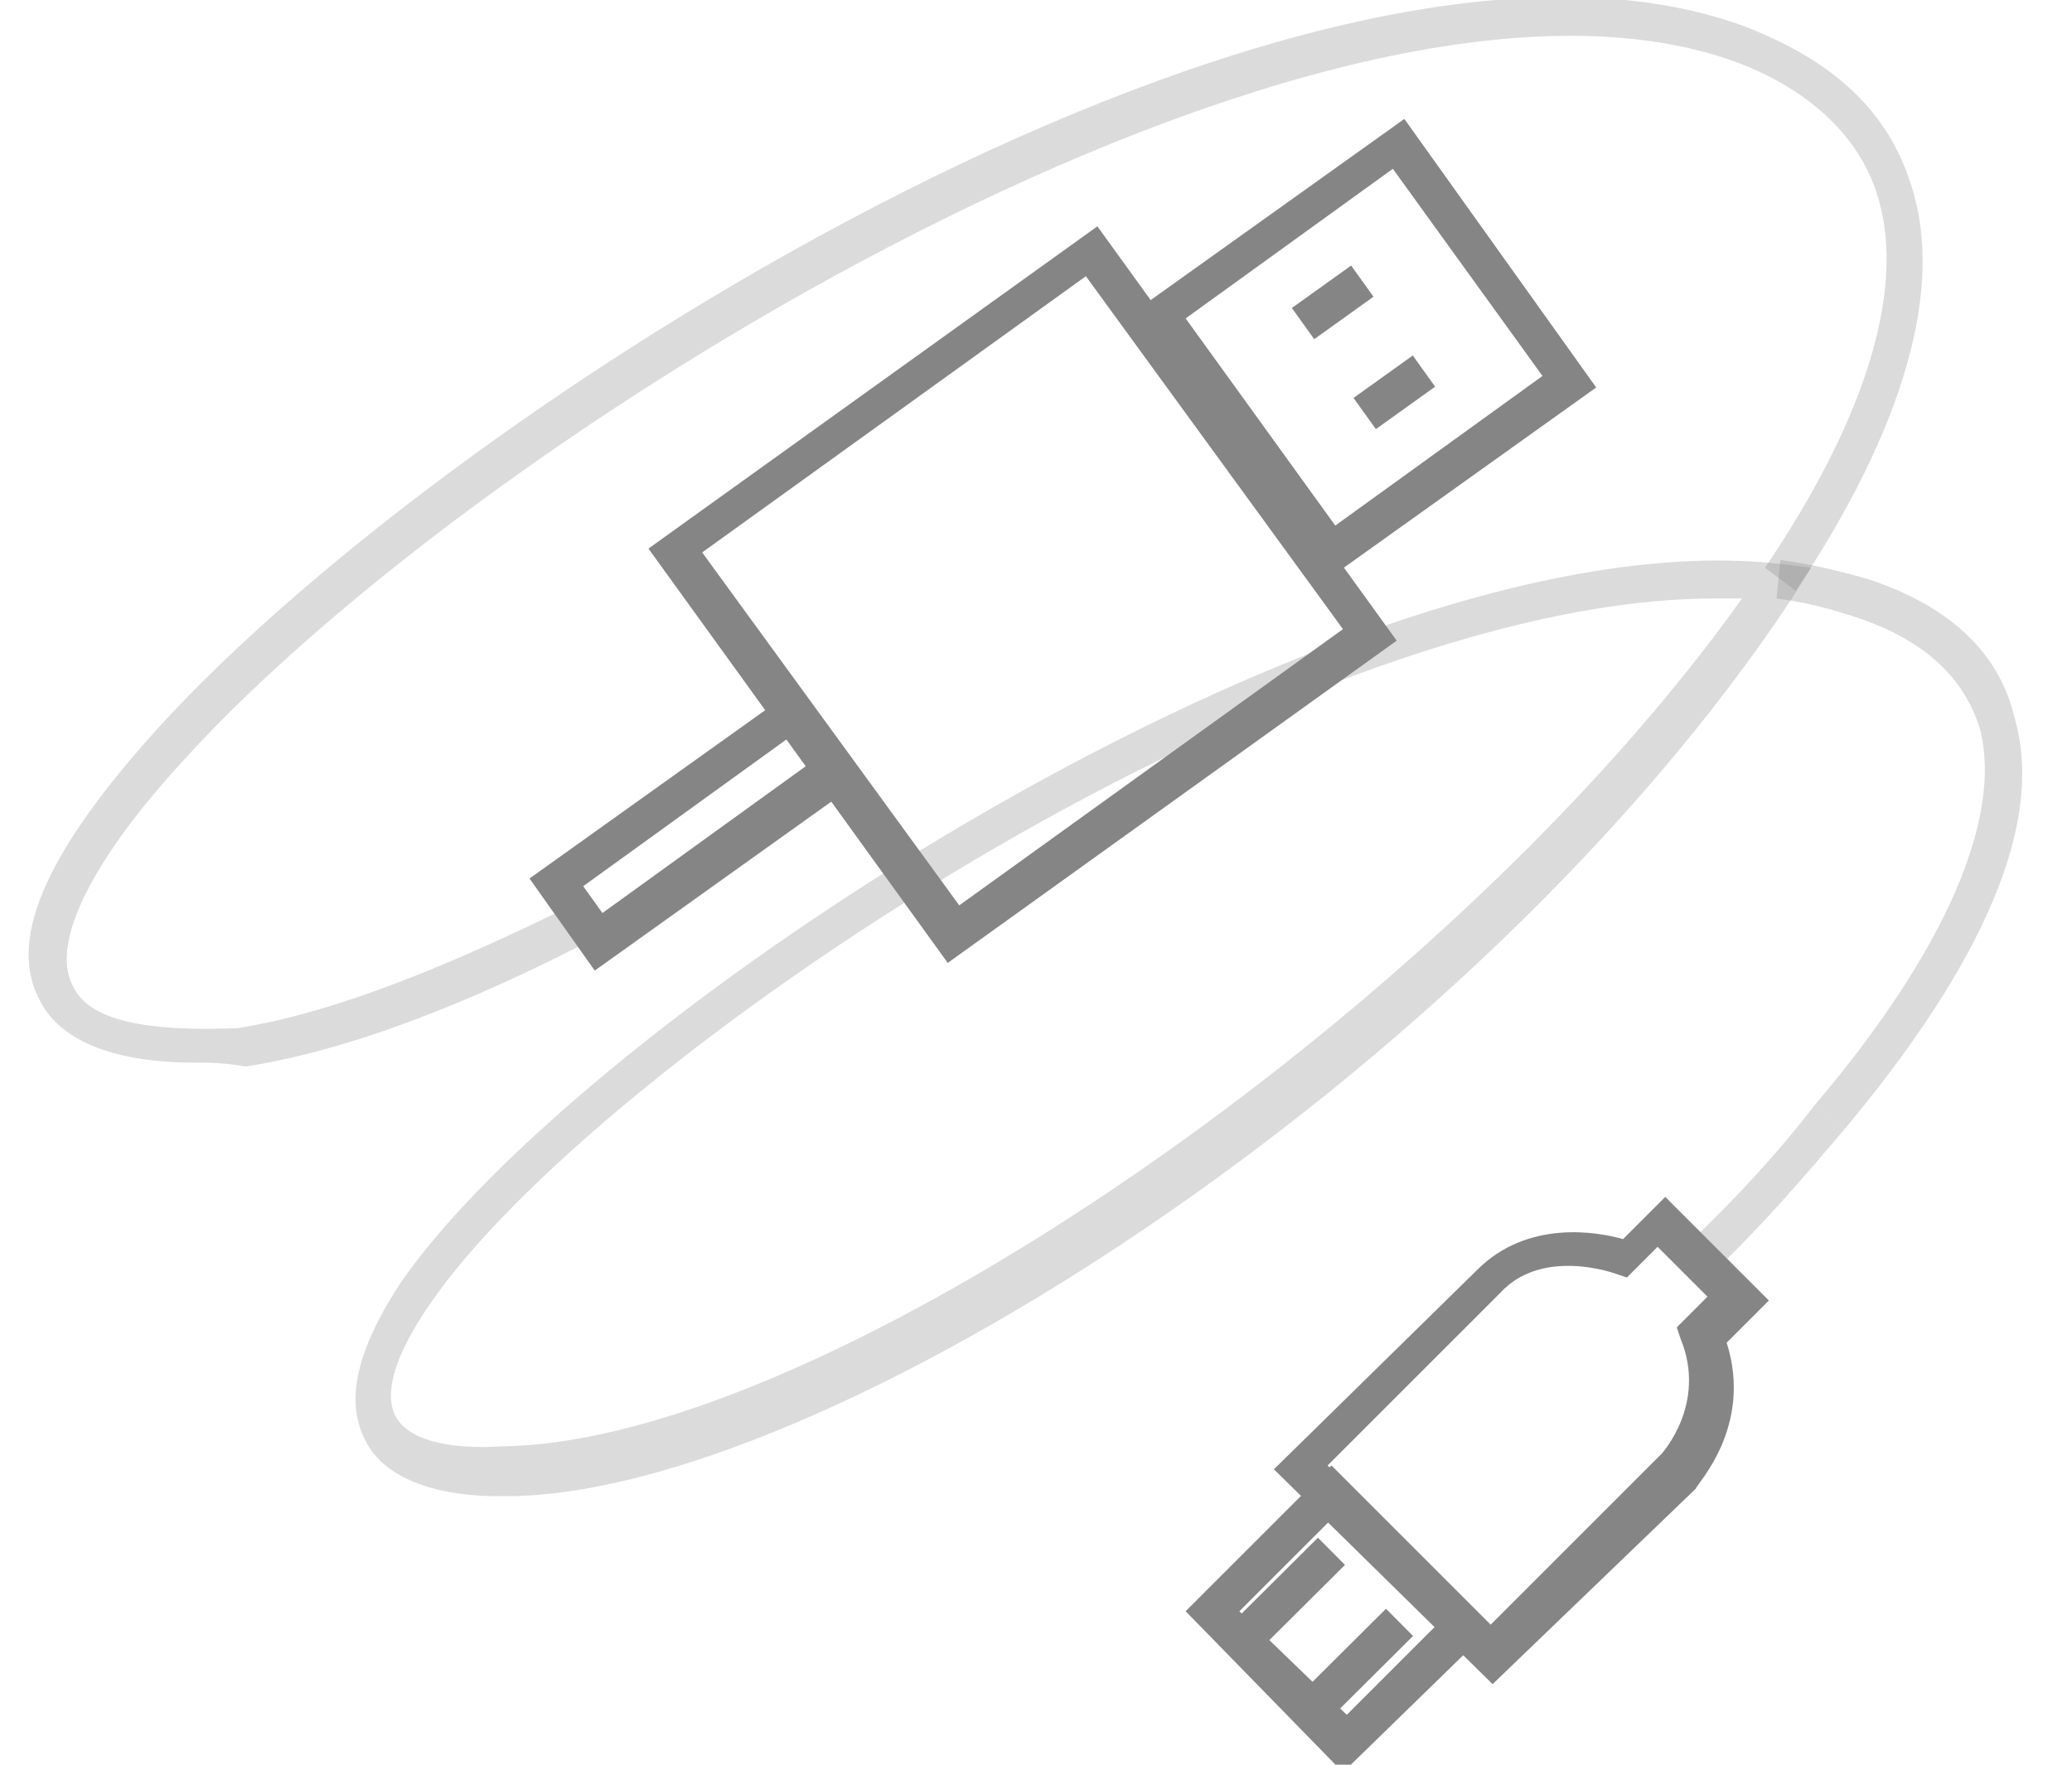<svg id="Layer_1" xmlns="http://www.w3.org/2000/svg" viewBox="0 0 54 46"><style>.st0{opacity:.3}.st1{fill:#858585}</style><g class="st0"><path class="st1" d="M48.1 29.4l-.8-.6c3.4-4 4.9-7.5 4.3-9.8-.4-1.3-1.4-2.3-3.2-2.9-.6-.2-1.3-.4-2.1-.5l.1-1c.8.1 1.6.3 2.3.5 2.1.7 3.4 1.9 3.8 3.6 1 3.4-1.9 7.7-4.4 10.7z"/></g><g class="st0"><path class="st1" d="M44.4 33.4l-.7-.7c1.4-1.3 2.6-2.6 3.6-3.9l.8.6c-1.1 1.3-2.3 2.7-3.7 4z"/></g><g class="st0"><path class="st1" d="M5.1 27.7c-2.2 0-3.6-.6-4.1-1.7-.8-1.6.3-3.9 3.1-7C12 10.3 34.2-3.5 45.5.7c2.3.9 3.7 2.2 4.3 4.1.9 2.7-.2 6.4-3 10.6l-.8-.6c2.7-4 3.7-7.4 2.9-9.8-.5-1.5-1.8-2.7-3.7-3.4-10.6-3.8-32.5 9.5-40.4 18.2-2.4 2.6-3.5 4.8-2.9 5.9.4.9 1.9 1.2 4.3 1.1 2.5-.4 5.5-1.6 9.1-3.4l.5.9c-3.6 1.9-6.8 3.1-9.4 3.5-.6-.1-.9-.1-1.3-.1z"/></g><g class="st0"><path class="st1" d="M13 39c-1.9 0-3.1-.6-3.5-1.5-.5-1-.2-2.3.9-4 4.6-6.8 24.6-20.1 36-18.8l.8.1-.5.8C38.5 28 21.4 39 13.2 39H13zm31.7-23.4c-11.2 0-29.2 12.1-33.5 18.4-.9 1.3-1.2 2.3-.9 2.9.3.6 1.3.9 2.8.8 8.4-.1 24.7-11.4 32.3-22.1h-.7z"/></g><path class="st1" d="M38.9 43.9l-5.7-5.6 5.3-5.2c1.3-1.3 3.1-1 3.8-.8l1.1-1.1 2.7 2.7L45 35c.7 2.2-.8 3.7-.8 3.8l-5.3 5.1zm-4.3-5.7l4.2 4.2 4.5-4.5s1.2-1.3.5-3l-.1-.3.8-.8-1.3-1.3-.8.8-.3-.1s-1.9-.7-3 .5l-4.5 4.5z"/><path class="st1" d="M35 46.2L30.9 42l3.8-3.8 4.2 4.2-3.9 3.8zM32.3 42l2.8 2.7 2.4-2.4-2.8-2.7-2.4 2.4z"/><path transform="rotate(-44.846 35.271 43.532)" class="st1" d="M33.5 43H37v1h-3.5z"/><path transform="rotate(-44.846 33.42 41.675)" class="st1" d="M31.7 41.2h3.5v1h-3.5z"/><path class="st1" d="M34.6 15.1l-5-7 7-5 5 7-7 5zm-3.7-6.8l3.9 5.4 5.4-3.9-3.9-5.4-5.4 3.9zm-15.4 17l-1.7-2.4 7-5 1.7 2.4-7 5zm-.3-2.2l.5.7 5.4-3.9-.5-.7-5.4 3.9z"/><path transform="rotate(-35.62 36.385 10.231)" class="st1" d="M35.4 9.7h1.9v1h-1.9z"/><path transform="rotate(-35.62 34.712 7.919)" class="st1" d="M33.8 7.4h1.9v1h-1.9z"/><path class="st1" d="M24.7 25.1l-7.8-10.8 11.7-8.4 7.8 10.8-11.7 8.4zm-6.4-10.7l6.7 9.2 10-7.2-6.7-9.2-10 7.2z"/></svg>